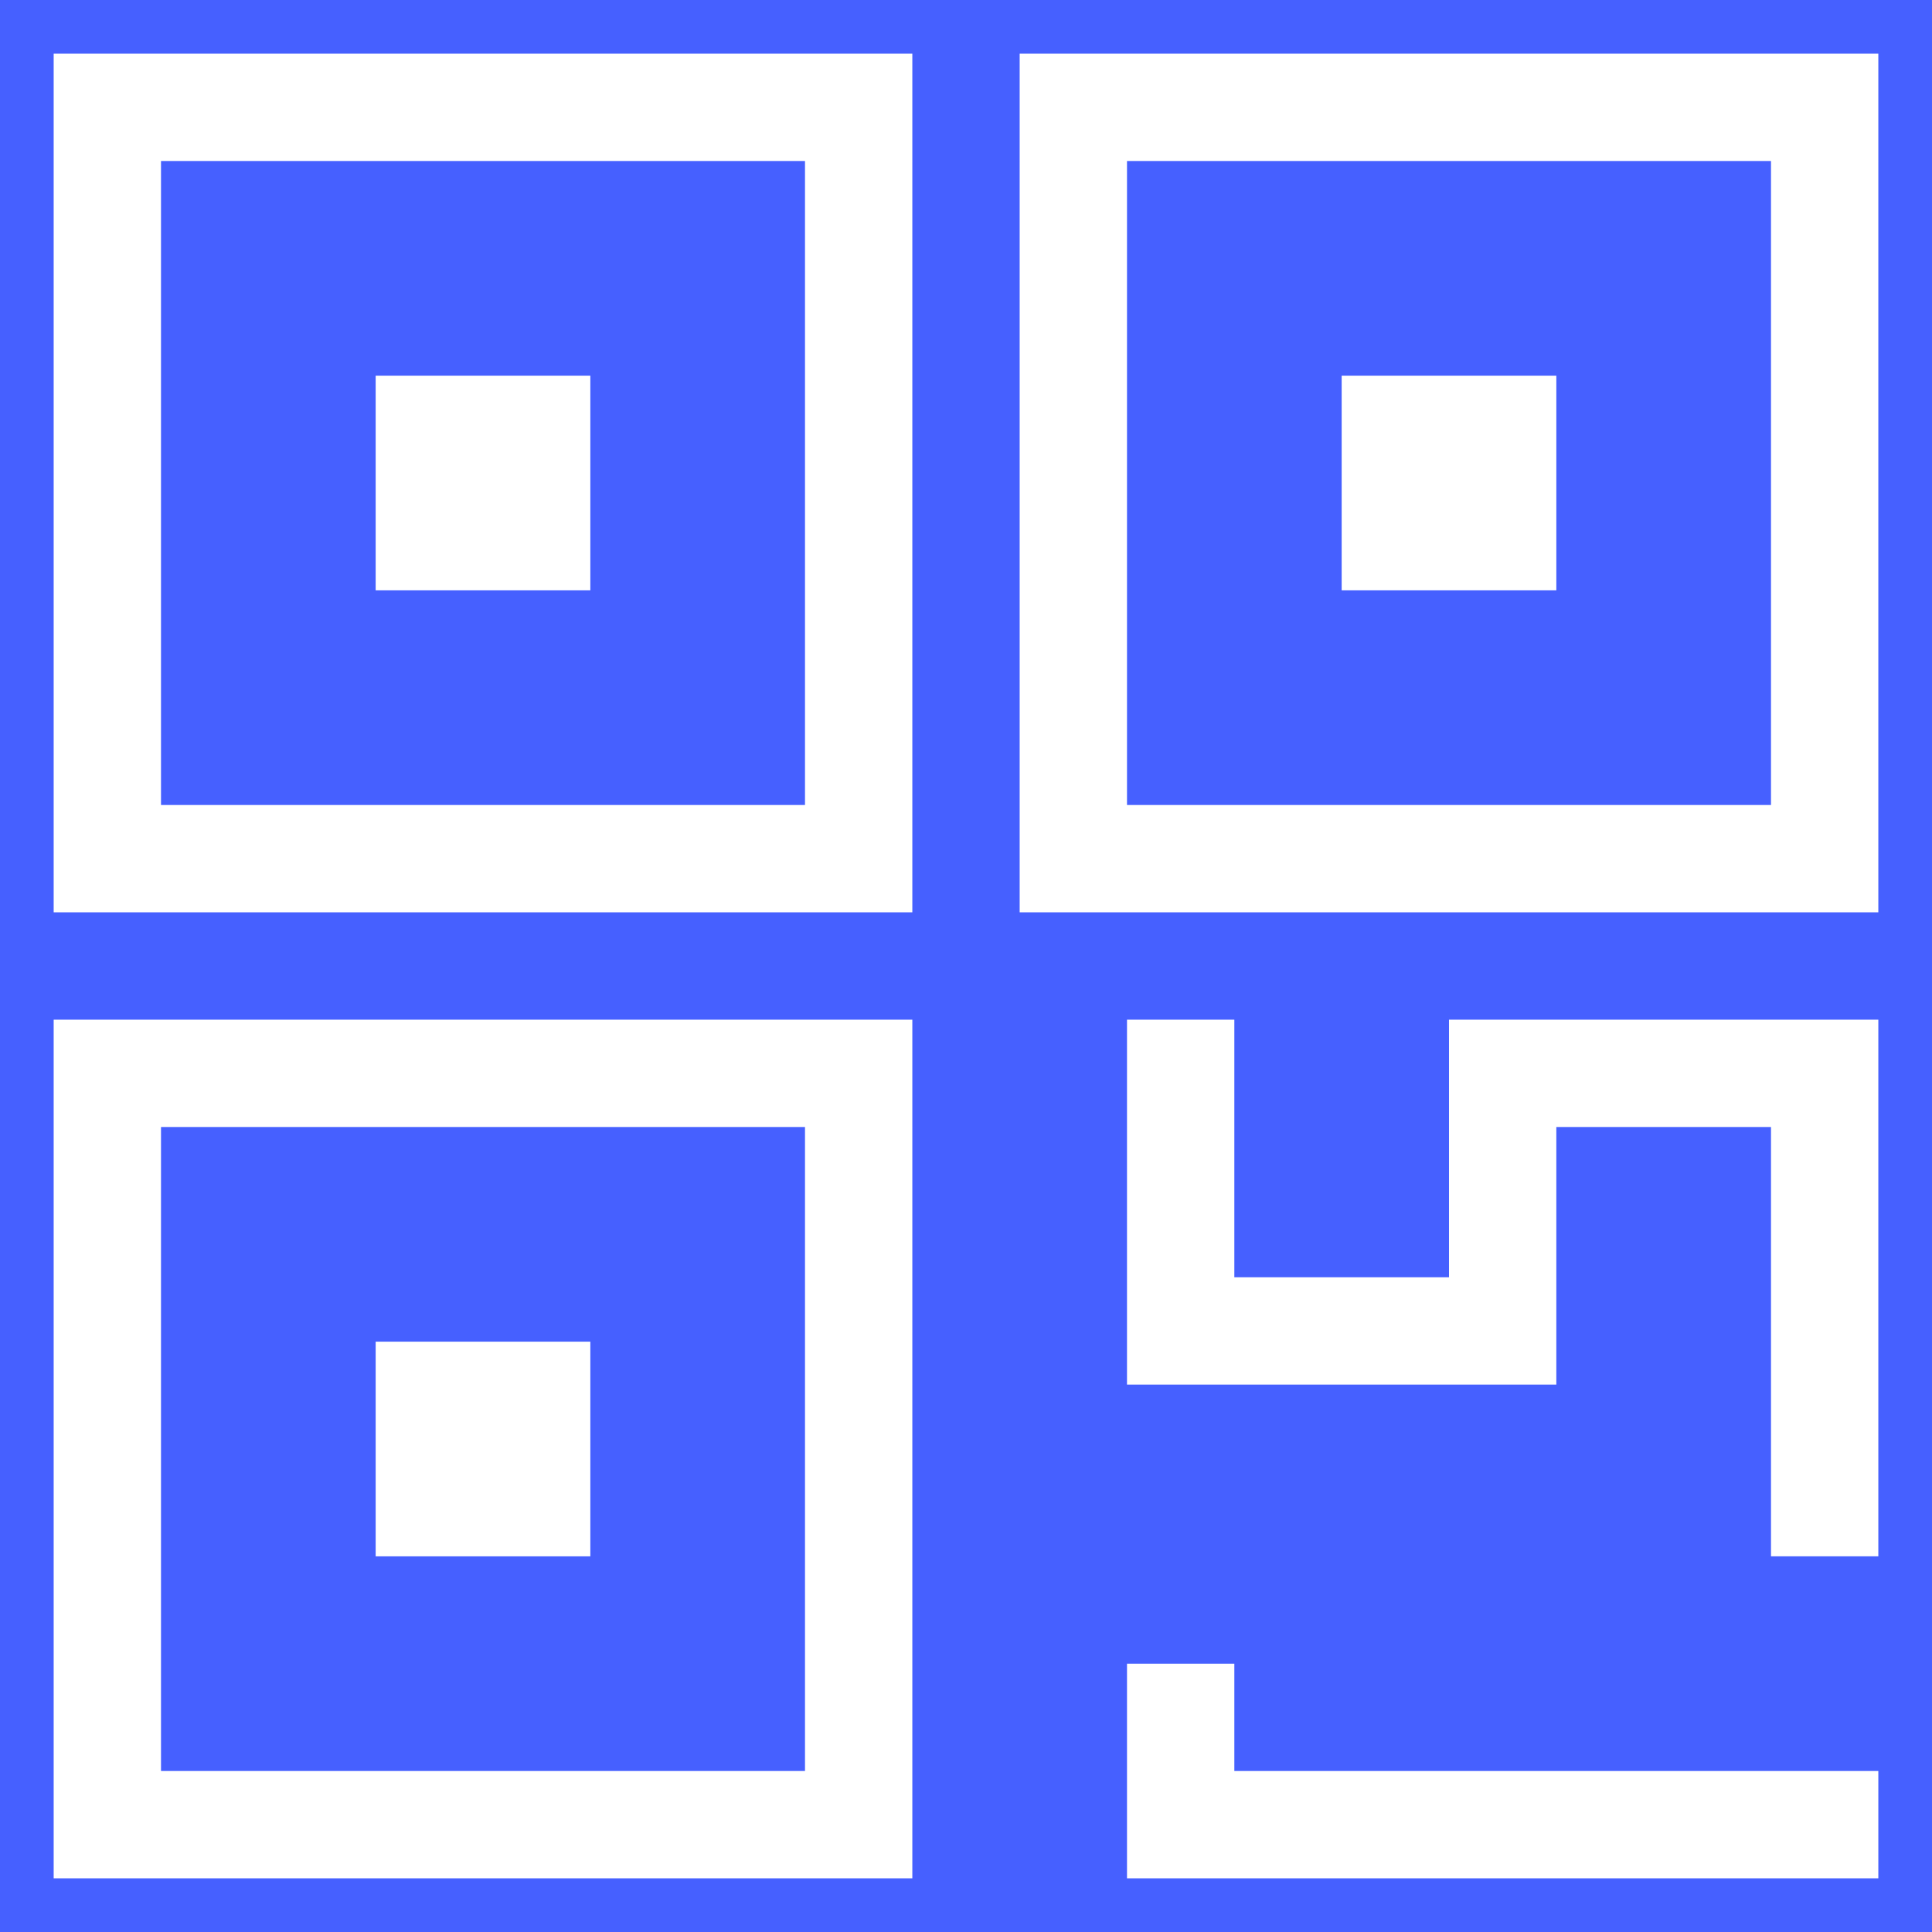 <svg xmlns="http://www.w3.org/2000/svg" xmlns:xlink="http://www.w3.org/1999/xlink" width="18" height="18" viewBox="0 0 18 18">
    <defs>
        <rect id="b" width="300" height="128" rx="19"/>
        <filter id="a" width="112.7%" height="129.7%" x="-6.3%" y="-13.3%" filterUnits="objectBoundingBox">
            <feOffset dy="2" in="SourceAlpha" result="shadowOffsetOuter1"/>
            <feGaussianBlur in="shadowOffsetOuter1" result="shadowBlurOuter1" stdDeviation="6"/>
            <feColorMatrix in="shadowBlurOuter1" values="0 0 0 0 0 0 0 0 0 0 0 0 0 0 0 0 0 0 0.15 0"/>
        </filter>
        <rect id="d" width="42" height="42" rx="21"/>
        <filter id="c" width="157.1%" height="157.1%" x="-28.6%" y="-28.6%" filterUnits="objectBoundingBox">
            <feOffset in="SourceAlpha" result="shadowOffsetOuter1"/>
            <feGaussianBlur in="shadowOffsetOuter1" result="shadowBlurOuter1" stdDeviation="4"/>
            <feColorMatrix in="shadowBlurOuter1" values="0 0 0 0 0 0 0 0 0 0 0 0 0 0 0 0 0 0 0.08 0"/>
        </filter>
    </defs>
    <g fill="none" fill-rule="evenodd">
        <g transform="translate(-240 -75)">
            <use fill="#000" filter="url(#a)" xlink:href="#b"/>
            <use fill="#FFF" xlink:href="#b"/>
        </g>
        <g transform="translate(-12 -12)">
            <use fill="#000" filter="url(#c)" xlink:href="#d"/>
            <use fill="#4660FF" xlink:href="#d"/>
        </g>
        <g stroke="#FFF" stroke-linecap="square">
            <path d="M8 8H1V1h7zM17 8h-7V1h7zM8 17H1v-7h7zM17 14v-4h-3v2.4h-3V10M17 17h-6v-1"/>
            <path d="M5 5H4V4h1zM14 5h-1V4h1zM5 14H4v-1h1z"/>
        </g>
    </g>
</svg>
